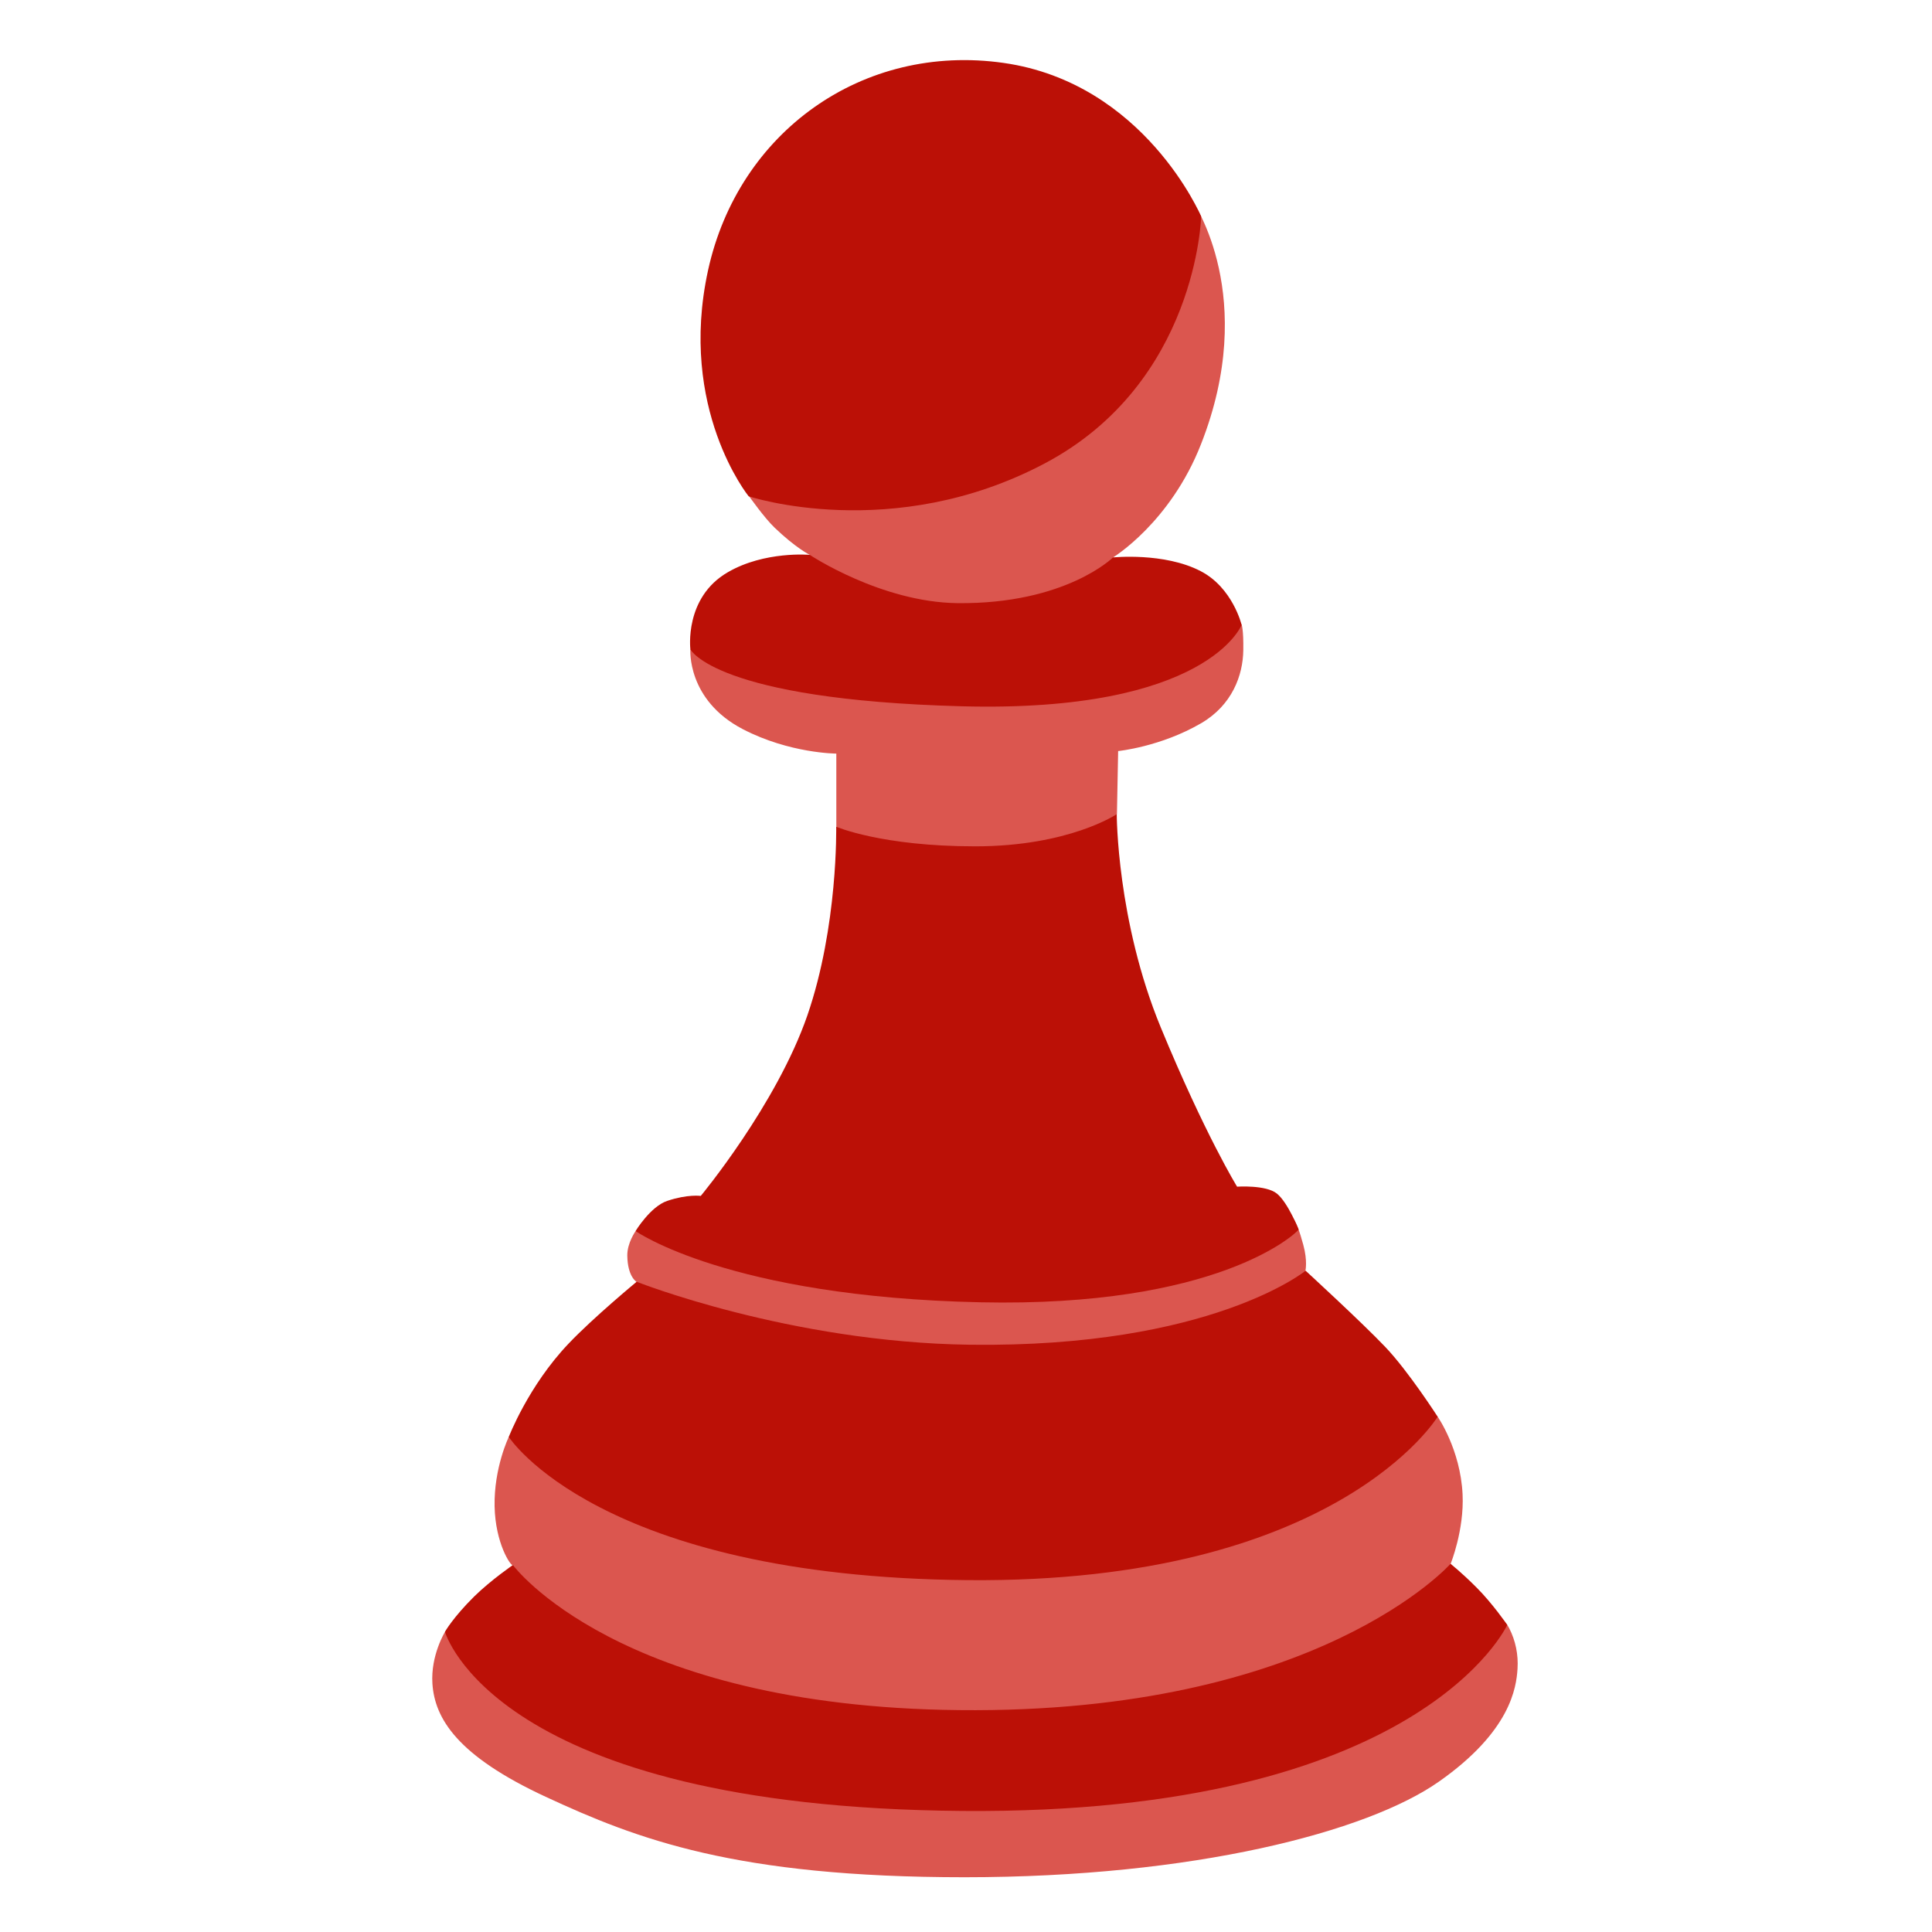 <svg width="32" height="32" viewBox="0 0 32 32" fill="none" xmlns="http://www.w3.org/2000/svg">
<path d="M19.762 3.348L12.408 8.22C12.408 8.22 12.658 8.575 12.828 8.738C13.182 9.078 13.412 9.19 13.412 9.19L13.268 9.69L11.435 10.752C11.435 10.752 11.37 11.592 12.305 12.078C13.08 12.48 13.852 12.482 13.852 12.482V13.69C13.852 13.69 14.623 15.19 16.188 15.19C17.753 15.19 18.5 13.482 18.5 13.482L18.52 12.44C18.52 12.44 19.225 12.37 19.898 11.977C20.407 11.678 20.587 11.188 20.593 10.77C20.598 10.415 20.565 10.345 20.565 10.345L18.435 9.233C18.435 9.233 19.383 8.658 19.892 7.358C20.852 4.92 19.762 3.348 19.762 3.348V3.348Z" fill="#DB564F"/>
<path d="M15.83 19.13L10.527 20.392C10.527 20.392 10.387 20.587 10.39 20.797C10.395 21.15 10.545 21.233 10.545 21.233L8.427 23.8C8.427 23.8 8.18 24.308 8.192 24.95C8.205 25.565 8.46 25.942 8.495 25.925L7.807 26.843L7.37 27.03C7.37 27.03 7.132 27.415 7.162 27.885C7.2 28.465 7.575 29.082 9.037 29.76C10.55 30.462 12.185 31.093 15.977 31.093C19.77 31.093 22.645 30.343 23.832 29.51C25.02 28.677 25.115 27.953 25.135 27.64C25.15 27.408 25.103 27.175 24.997 26.968C24.988 26.95 24.965 26.915 24.965 26.915L24.027 25.902C24.027 25.902 24.253 25.345 24.225 24.753C24.19 24.005 23.812 23.465 23.812 23.465L21.602 21.547L21.622 21.047C21.622 21.047 21.66 20.887 21.587 20.62C21.525 20.39 21.475 20.262 21.422 20.183C21.267 19.945 21.078 19.97 21.078 19.97L15.83 19.13V19.13Z" fill="#DB564F"/>
<path d="M12.4 8.22C12.4 8.22 11.227 6.772 11.727 4.48C12.227 2.187 14.287 0.71 16.622 1.042C18.957 1.375 19.895 3.585 19.895 3.585C19.895 3.585 19.828 6.34 17.305 7.675C14.783 9.01 12.4 8.22 12.4 8.22V8.22Z" fill="#BB1006"/>
<path d="M13.412 9.19C13.412 9.19 14.59 9.975 15.86 9.99C17.652 10.008 18.435 9.233 18.435 9.233C18.435 9.233 19.282 9.145 19.887 9.46C20.418 9.735 20.565 10.35 20.565 10.35C20.565 10.35 20.005 11.808 15.925 11.698C11.842 11.588 11.435 10.755 11.435 10.755C11.435 10.755 11.328 9.898 12.055 9.478C12.665 9.123 13.412 9.19 13.412 9.19V9.19Z" fill="#BB1006"/>
<path d="M13.85 13.693C13.85 13.693 14.598 14.018 16.152 14.018C17.707 14.018 18.497 13.485 18.497 13.485C18.497 13.485 18.495 15.245 19.227 17.02C19.96 18.795 20.49 19.655 20.49 19.655C20.49 19.655 20.968 19.622 21.15 19.77C21.332 19.918 21.51 20.365 21.51 20.365C21.45 20.448 20.148 21.655 16.235 21.57C12.062 21.48 10.527 20.39 10.527 20.39C10.527 20.39 10.773 19.983 11.053 19.89C11.39 19.777 11.607 19.808 11.607 19.808C11.607 19.808 12.86 18.3 13.373 16.817C13.883 15.335 13.85 13.693 13.85 13.693V13.693Z" fill="#BB1006"/>
<path d="M10.545 21.23C10.545 21.23 13.078 22.233 16.062 22.273C20.055 22.325 21.625 21.047 21.625 21.047C21.625 21.047 22.562 21.907 22.945 22.31C23.328 22.712 23.812 23.465 23.812 23.465C23.812 23.465 22.14 26.227 16.027 26.172C9.912 26.117 8.427 23.8 8.427 23.8C8.427 23.8 8.75 22.955 9.417 22.255C9.827 21.823 10.545 21.23 10.545 21.23V21.23Z" fill="#BB1006"/>
<path d="M8.495 25.922C8.495 25.922 8.135 26.168 7.855 26.442C7.503 26.79 7.37 27.027 7.37 27.027C7.37 27.027 8.178 29.933 15.938 29.995C23.535 30.058 24.965 26.913 24.965 26.913C24.965 26.913 24.718 26.555 24.457 26.295C24.198 26.035 24.025 25.902 24.025 25.902C24.025 25.902 21.823 28.39 15.885 28.325C10.225 28.267 8.495 25.922 8.495 25.922V25.922Z" fill="#BB1006"/>
</svg>

